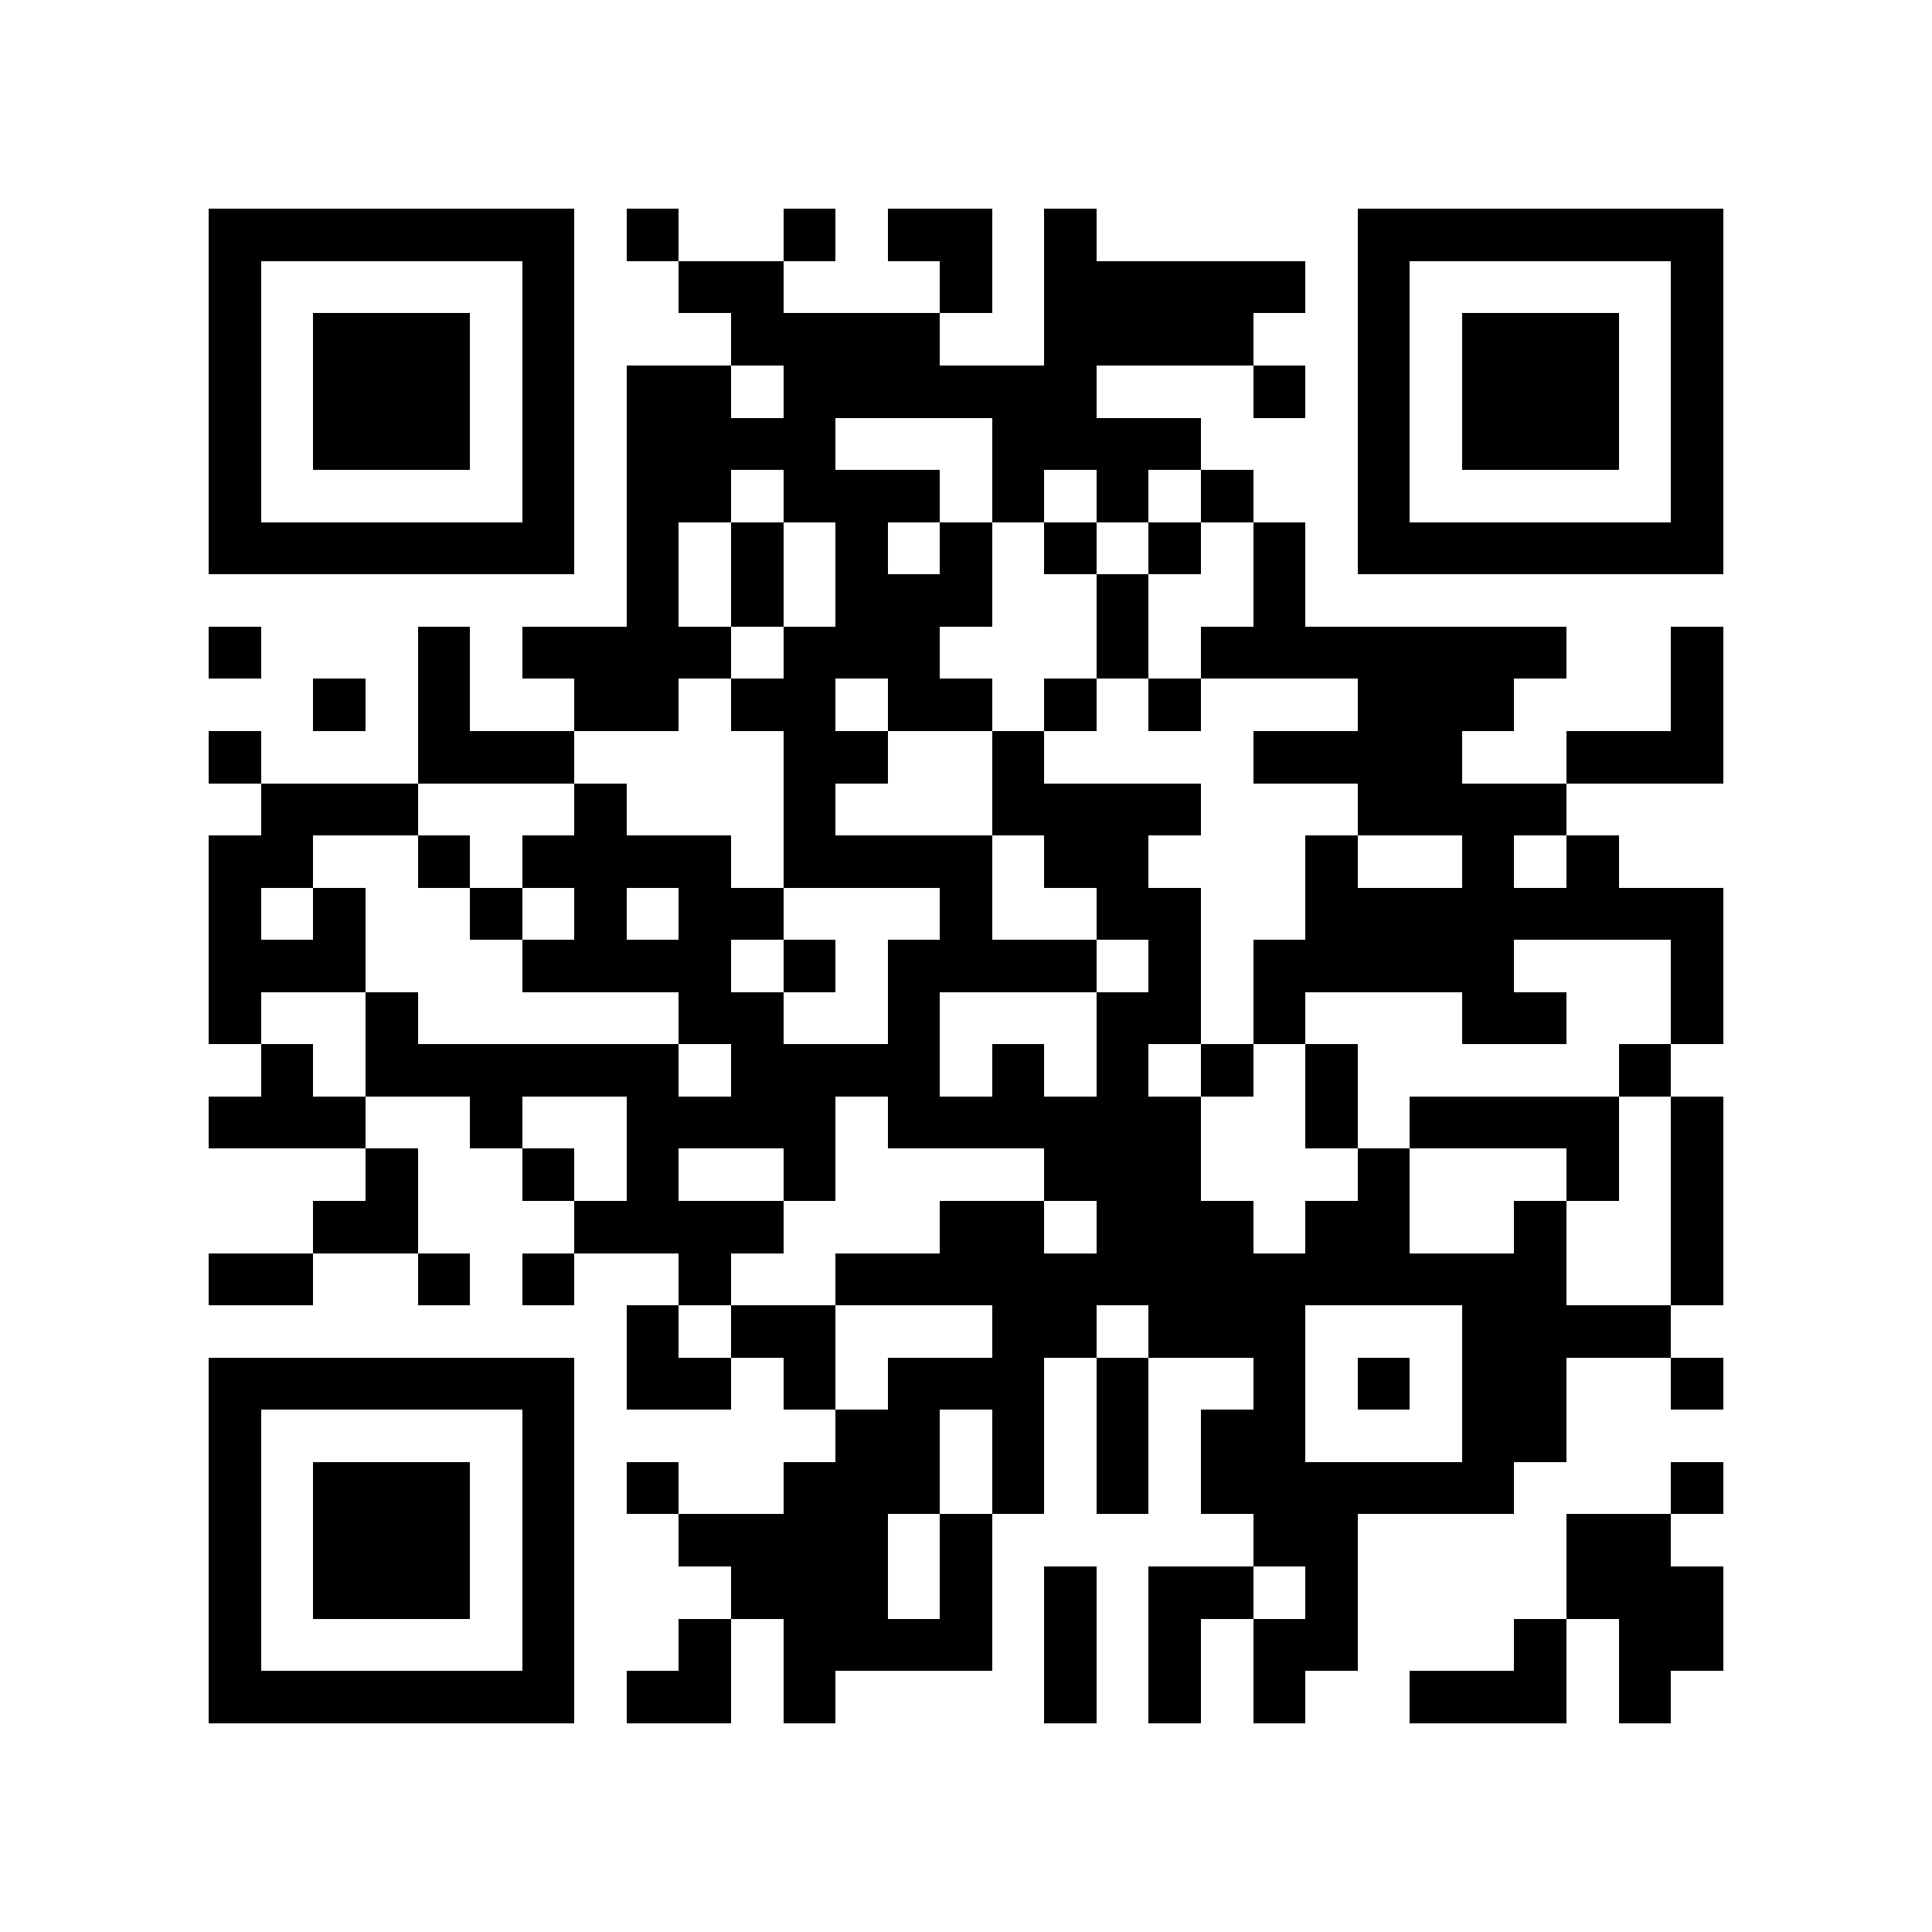 <?xml version="1.0" encoding="utf-8"?><!DOCTYPE svg PUBLIC "-//W3C//DTD SVG 1.1//EN" "http://www.w3.org/Graphics/SVG/1.1/DTD/svg11.dtd"><svg xmlns="http://www.w3.org/2000/svg" viewBox="0 0 37 37" shape-rendering="crispEdges"><path fill="#ffffff" d="M0 0h37v37H0z"/><path stroke="#000000" d="M4 4.5h7m1 0h1m2 0h1m1 0h2m1 0h1m5 0h7M4 5.5h1m5 0h1m2 0h2m3 0h1m1 0h5m1 0h1m5 0h1M4 6.5h1m1 0h3m1 0h1m3 0h4m2 0h4m2 0h1m1 0h3m1 0h1M4 7.5h1m1 0h3m1 0h1m1 0h2m1 0h6m3 0h1m1 0h1m1 0h3m1 0h1M4 8.5h1m1 0h3m1 0h1m1 0h4m3 0h4m3 0h1m1 0h3m1 0h1M4 9.5h1m5 0h1m1 0h2m1 0h3m1 0h1m1 0h1m1 0h1m2 0h1m5 0h1M4 10.5h7m1 0h1m1 0h1m1 0h1m1 0h1m1 0h1m1 0h1m1 0h1m1 0h7M12 11.5h1m1 0h1m1 0h3m2 0h1m2 0h1M4 12.5h1m3 0h1m1 0h4m1 0h3m3 0h1m1 0h7m2 0h1M6 13.5h1m1 0h1m2 0h2m1 0h2m1 0h2m1 0h1m1 0h1m3 0h3m3 0h1M4 14.5h1m3 0h3m4 0h2m2 0h1m4 0h4m2 0h3M5 15.5h3m3 0h1m3 0h1m3 0h4m3 0h4M4 16.5h2m2 0h1m1 0h4m1 0h4m1 0h2m3 0h1m2 0h1m1 0h1M4 17.5h1m1 0h1m2 0h1m1 0h1m1 0h2m3 0h1m2 0h2m2 0h8M4 18.5h3m3 0h4m1 0h1m1 0h4m1 0h1m1 0h5m3 0h1M4 19.5h1m2 0h1m5 0h2m2 0h1m3 0h2m1 0h1m3 0h2m2 0h1M5 20.5h1m1 0h6m1 0h4m1 0h1m1 0h1m1 0h1m1 0h1m5 0h1M4 21.5h3m2 0h1m2 0h4m1 0h6m2 0h1m1 0h4m1 0h1M7 22.5h1m2 0h1m1 0h1m2 0h1m4 0h3m3 0h1m3 0h1m1 0h1M6 23.5h2m3 0h4m3 0h2m1 0h3m1 0h2m2 0h1m2 0h1M4 24.5h2m2 0h1m1 0h1m2 0h1m2 0h14m2 0h1M12 25.5h1m1 0h2m3 0h2m1 0h3m3 0h4M4 26.5h7m1 0h2m1 0h1m1 0h3m1 0h1m2 0h1m1 0h1m1 0h2m2 0h1M4 27.5h1m5 0h1m5 0h2m1 0h1m1 0h1m1 0h2m3 0h2M4 28.5h1m1 0h3m1 0h1m1 0h1m2 0h3m1 0h1m1 0h1m1 0h6m3 0h1M4 29.5h1m1 0h3m1 0h1m2 0h4m1 0h1m5 0h2m4 0h2M4 30.5h1m1 0h3m1 0h1m3 0h3m1 0h1m1 0h1m1 0h2m1 0h1m4 0h3M4 31.5h1m5 0h1m2 0h1m1 0h4m1 0h1m1 0h1m1 0h2m3 0h1m1 0h2M4 32.5h7m1 0h2m1 0h1m4 0h1m1 0h1m1 0h1m2 0h3m1 0h1"/></svg>
